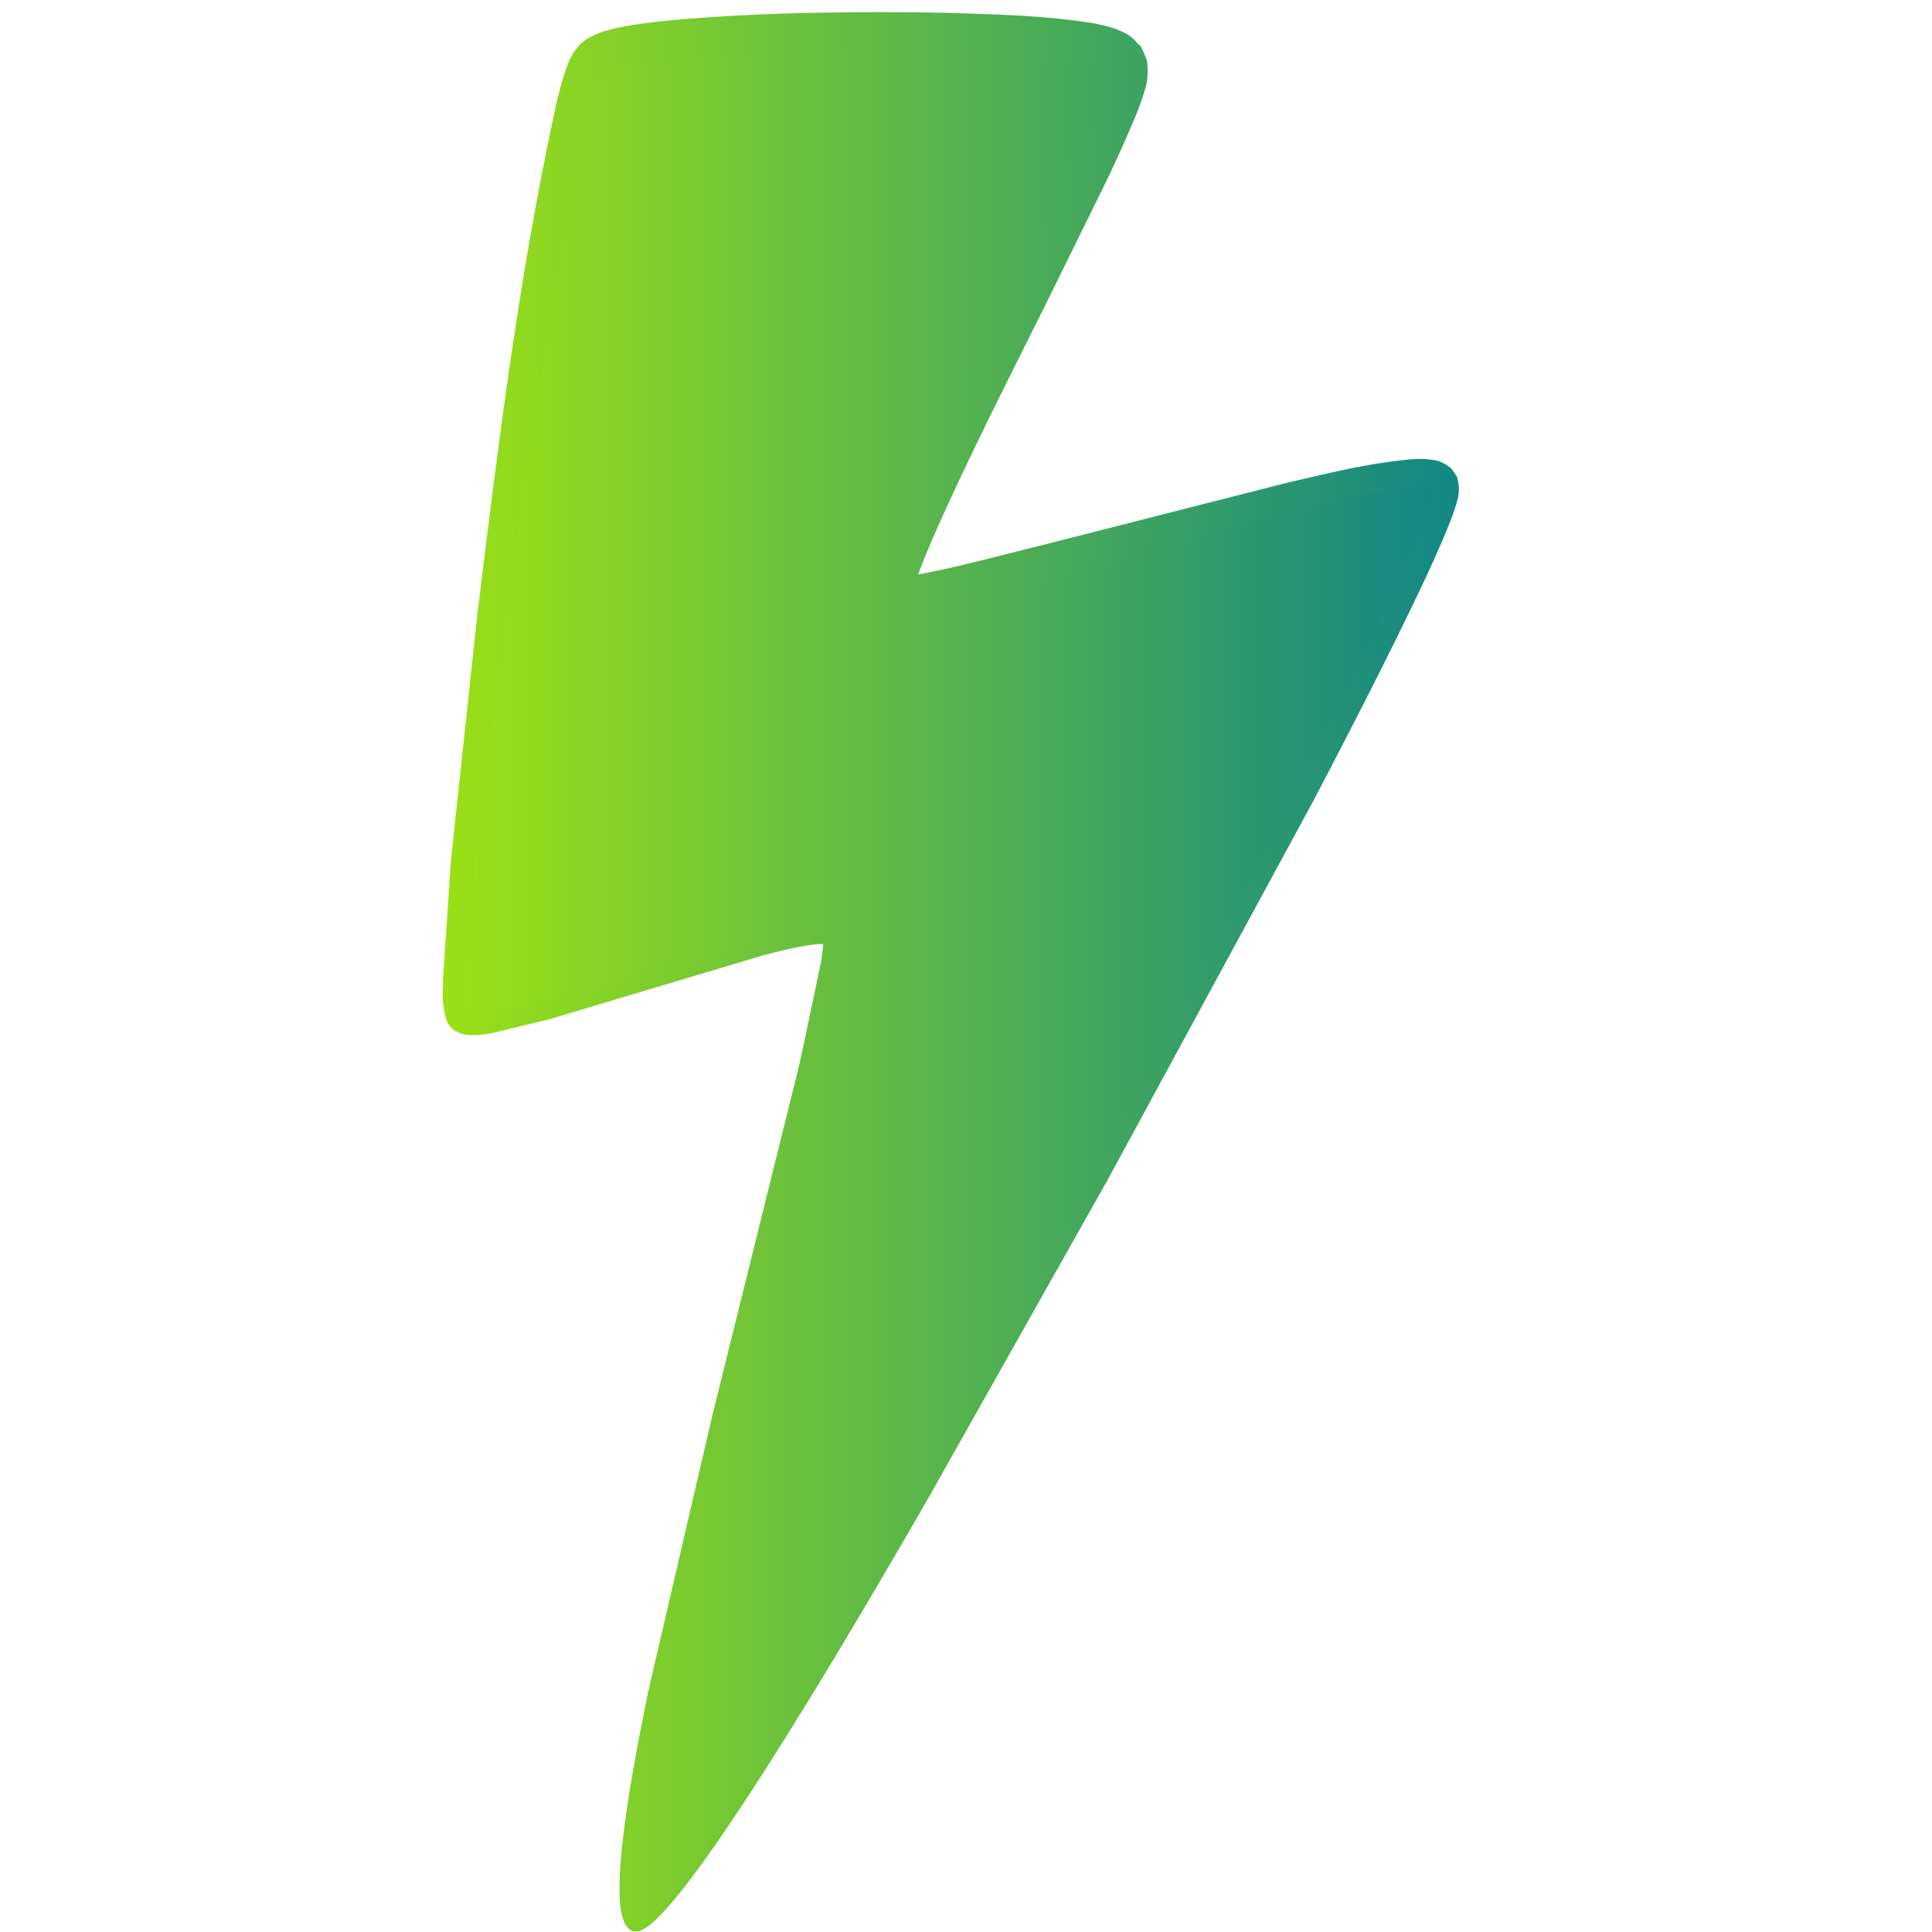 <svg xmlns="http://www.w3.org/2000/svg" width="48" height="48"><linearGradient id="A" gradientUnits="userSpaceOnUse" x1="11.474" y1="24.553" x2="35.683" y2="24.553"><stop offset="0" stop-color="#9ae016"/><stop offset="1" stop-color="#128785"/></linearGradient><path fill="url(#A)" d="M15.746 47.938c-1.844-.527 5.458-24.074 4.98-24.7s-8.666 2.457-9.192 1.968 2.633-22.802 3.447-23.52 12.304-.67 12.64 0-6.5 12.926-5.746 13.43 13.145-3.74 13.79-3.055S17.6 48.464 15.746 47.938z"/><linearGradient id="B" gradientUnits="userSpaceOnUse" x1="10.996" y1="24.144" x2="36.204" y2="24.144"><stop offset="0" stop-color="#9ae016"/><stop offset="1" stop-color="#128785"/></linearGradient><path fill="url(#B)" d="M15.734 47.985l-.01-.003c0-.003-.03-.01-.09-.052a.58.58 0 0 1-.166-.293c-.08-.27-.09-.677-.06-1.197.064-1.043.313-2.55.704-4.448l1.582-6.81 2.18-8.794.52-2.47c.03-.196.068-.442.06-.57.034.074.054.11.03.108a1.62 1.62 0 0 0-.269.012c-.402.05-.83.156-1.256.267l-5.306 1.587-1.444.35c-.133.02-.258.043-.43.044a1.07 1.07 0 0 1-.317-.036c-.053-.02-.107-.044-.157-.074.032.078-.218-.218-.187-.197l-.032-.085c-.136-.533-.068-.698-.082-.97l.2-2.99.655-6.096c.512-4.14 1.018-8.368 1.97-12.724.07-.282.13-.545.254-.883l.05-.13.026-.064.078-.136a1.77 1.77 0 0 1 .198-.255c.212-.163.083-.06.142-.104l.044-.027c.076-.046.27-.133.4-.173l.253-.066C15.9.573 16.45.523 17.018.472a53.95 53.95 0 0 1 3.35-.156 76.47 76.47 0 0 1 3.352.008c1.13.04 2.223.06 3.438.252.162.034.32.064.53.133a1.31 1.31 0 0 1 .201.083c.075.045.116.03.33.23.115.18.078-.043.277.49l.006.052s.014.118.01.247c-.003.117-.02.243-.045.347l-.04.13c-.025.087-.053.175-.08.243-.053.15-.108.293-.165.427a34.11 34.11 0 0 1-.702 1.556L26.01 7.5c-.98 1.972-1.984 3.932-2.84 5.883-.206.48-.417 1-.527 1.403-.02.058-.02.09-.026.118-.002.01-.01.044-.008.033.004-.022.002-.047-.006-.07.006.05-.04-.23-.187-.337-.064-.06-.42-.236-.235-.146l.048.016c.067.016-.078-.055-.103-.034.17-.005.434-.046.676-.09 1.008-.19 2.048-.476 3.077-.728l6.134-1.563c1.032-.233 2.003-.488 3.145-.582.158 0 .32-.01.58.052a1.04 1.04 0 0 1 .32.186c.276.394.084.136.148.235l.027.123a1 1 0 0 1-.006.349l-.03.123c-.088.3-.186.536-.286.78a33.93 33.93 0 0 1-.629 1.396c-.866 1.817-1.766 3.554-2.648 5.243l-5.12 9.432-4.45 7.897c-1.346 2.34-2.55 4.36-3.58 6.003s-1.884 2.906-2.53 3.724c-.324.408-.595.706-.81.878a.92.92 0 0 1-.281.16c-.082.004-.126-.002-.126-.002zm.03-.095c-.003-.005.106.035.315-.146.203-.164.47-.46.787-.867.636-.815 1.48-2.084 2.495-3.73 2.03-3.296 4.758-8.112 7.9-13.966l4.94-9.514c.85-1.7 1.716-3.453 2.54-5.27.205-.455.408-.914.593-1.38.092-.233.183-.47.247-.706.018-.13.088-.198-.017-.225a1.61 1.61 0 0 0-.353-.019c-1 .097-2.002.37-3.004.618L26.1 14.358c-1.03.278-2.068.562-3.133.775-.268.048-.535.098-.817.11-.077-.005-.17-.002-.235-.023-.048.016-.196-.126-.18-.205-.02-.168.018-.3.048-.437.14-.538.35-1.04.56-1.545.862-2.007 1.85-3.97 2.816-5.95L26.6 4.1c.232-.5.464-1.003.67-1.512.102-.245.205-.534.252-.747.034-.15-.015-.126-.152-.192-.124-.04-.257-.066-.4-.093-2.173-.305-4.403-.297-6.6-.292-1.1.014-2.2.045-3.3.128-.544.044-1.09.094-1.616.203-.613-.002-.604.67-.775 1.168-.944 4.244-1.53 8.502-2.123 12.605l-.765 6.062c-.105.992-.21 1.975-.253 2.945-.013.24-.01.497.003.7l.03.086c-.02-.007.022.006.028.014.047.008.1.02.157.015.113.001.232-.016.35-.032.47-.072.934-.192 1.393-.312l5.34-1.49c.437-.104.87-.204 1.316-.252.112-.008.224-.017.342-.006s.305.053.296.23c.005.24-.042.446-.077.663-.164.852-.372 1.673-.57 2.48l-2.28 8.77c-.67 2.612-1.226 4.897-1.632 6.8s-.664 3.394-.735 4.425c-.033.513-.024.914.047 1.16.06.246.18.27.2.282z"/></svg>